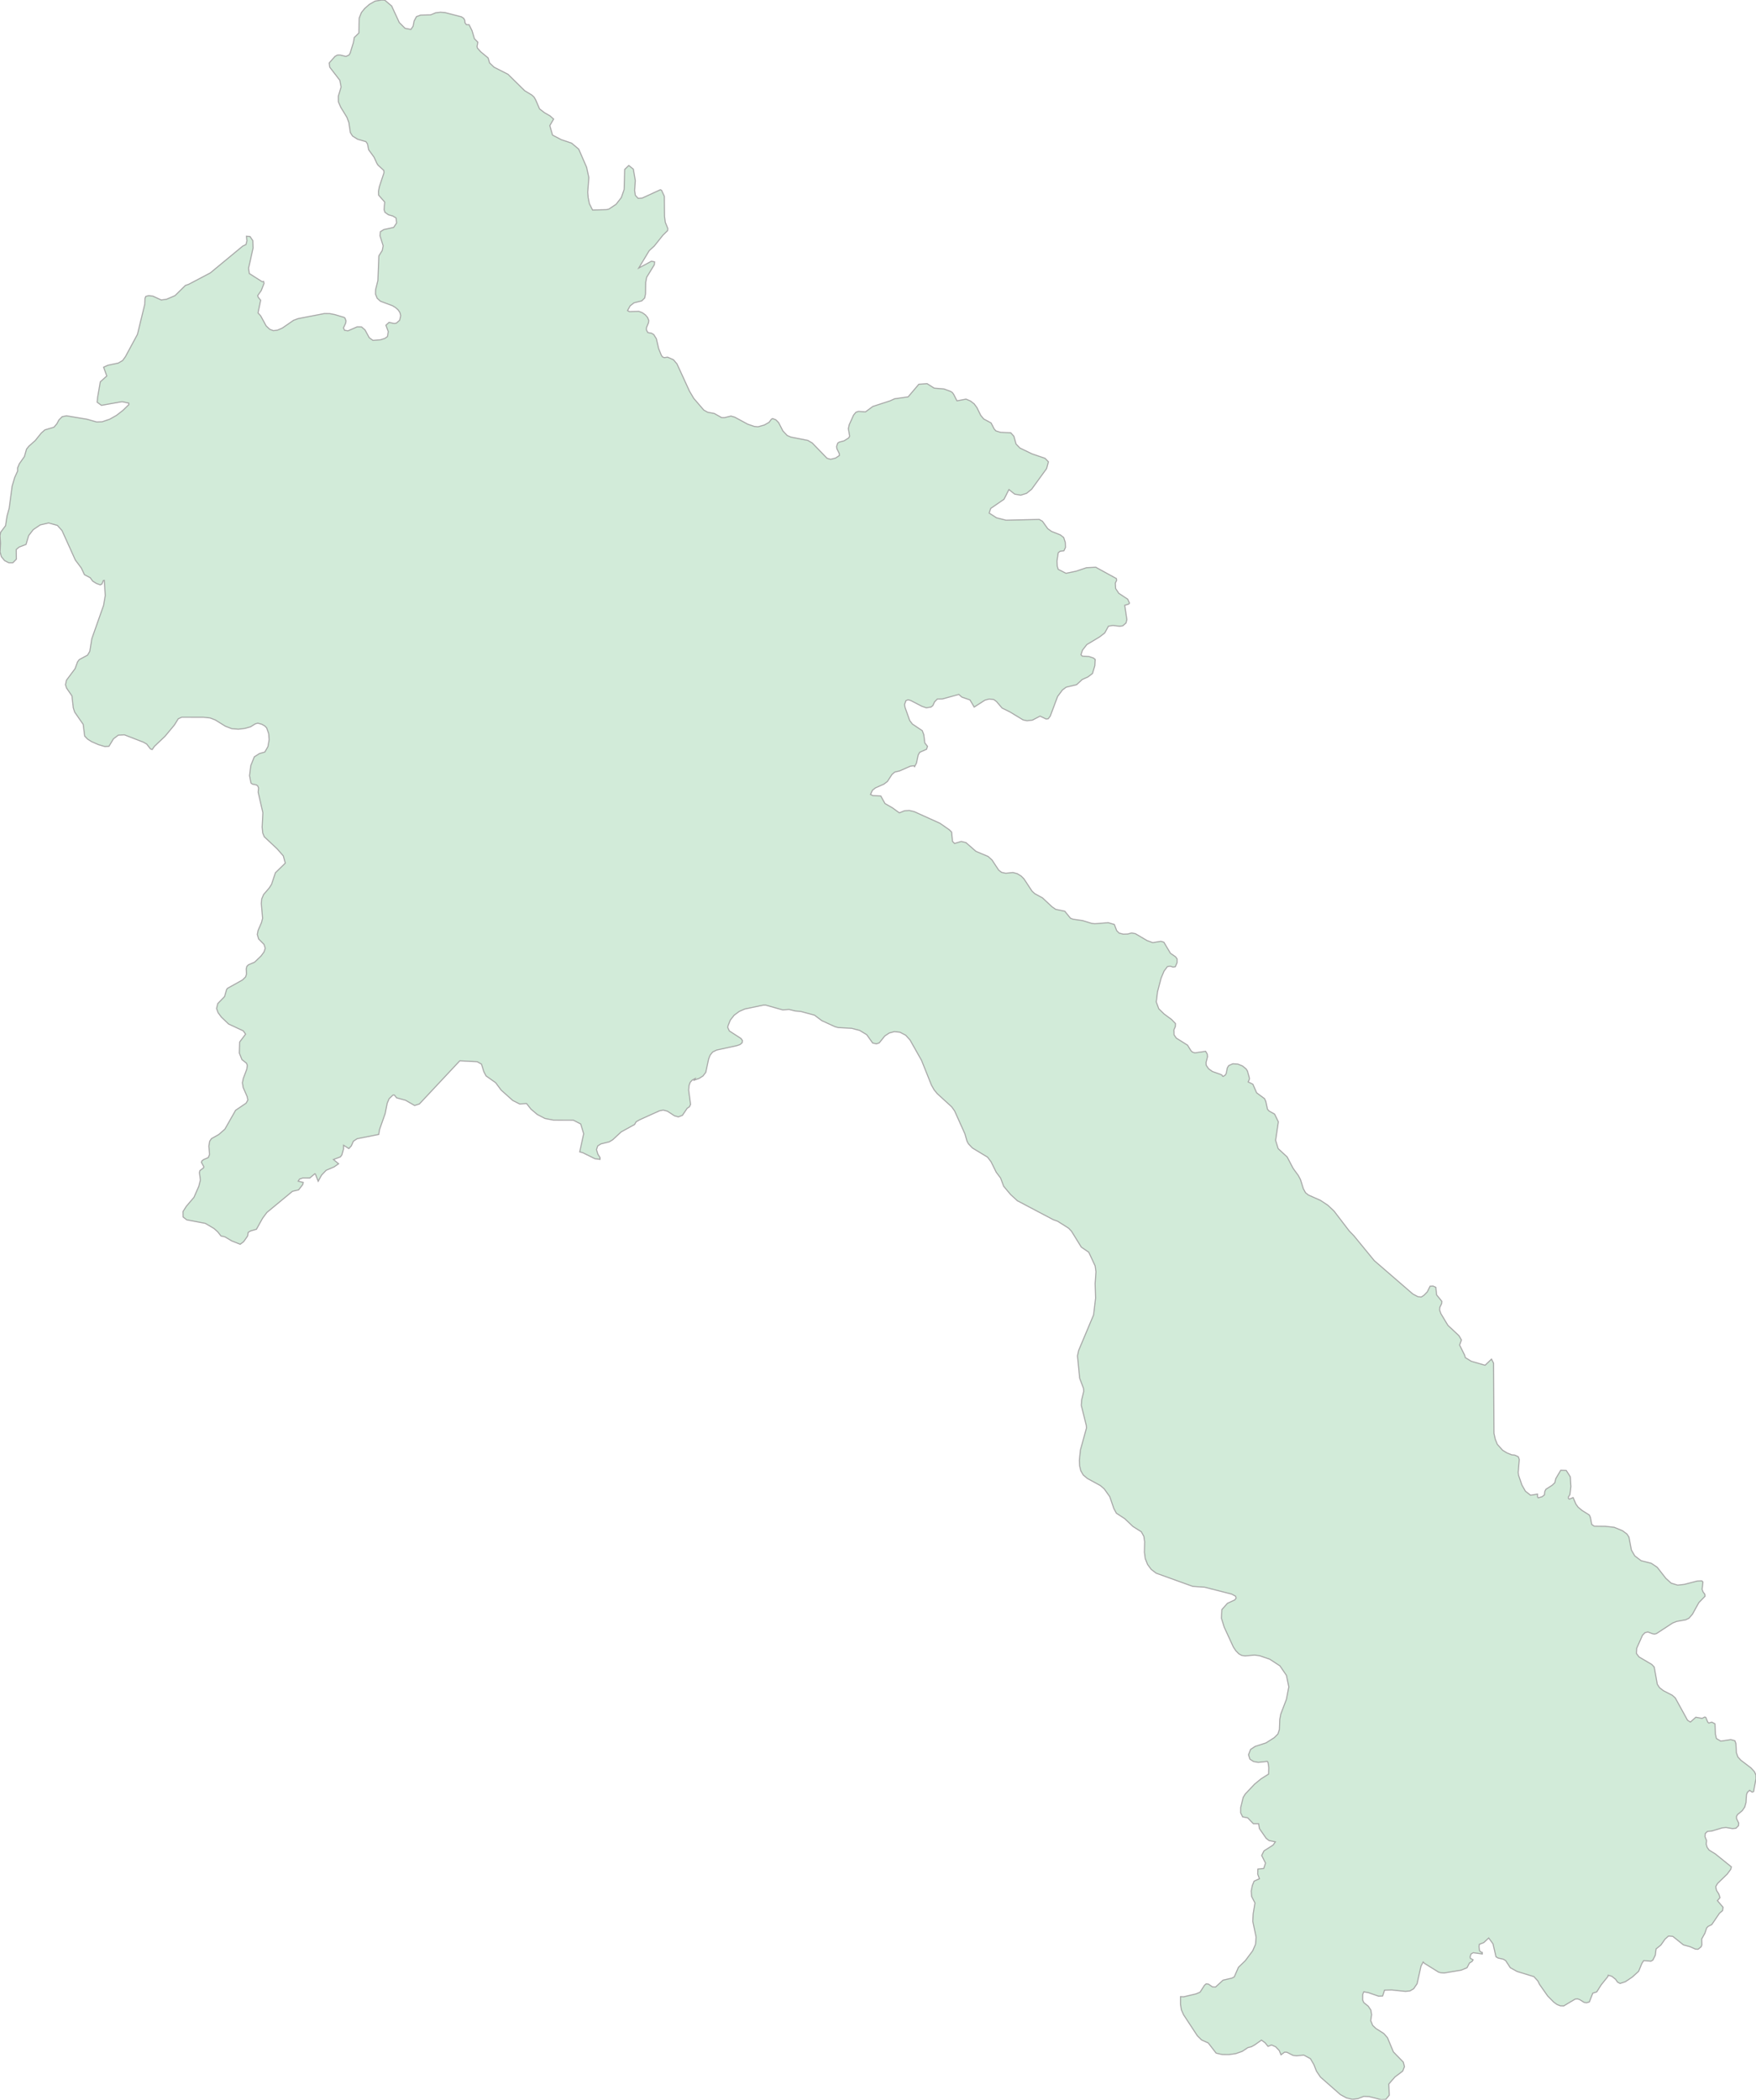 <svg xmlns="http://www.w3.org/2000/svg" xmlns:xlink="http://www.w3.org/1999/xlink" width="418.404" height="500.0" viewBox="0.0 0.0 418.404 500.0" preserveAspectRatio="xMinYMin meet"><g transform="matrix(1,0,0,-1,0,500.0)"><g><path fill-rule="evenodd" fill="#D2EBD9" stroke="#A6A6A6" stroke-width="0.25" opacity="1" d="M 111.775,494.108 L 112.478,492.683 L 113.033,490.795 L 113.847,489.955 L 113.664,488.924 L 113.75,488.556 L 114.553,487.657 L 116.304,486.212 L 116.659,485.015 L 117.724,483.999 L 121.053,482.305 L 125.013,478.405 L 126.747,477.353 L 127.265,476.863 L 127.63,476.23 L 128.556,474.078 L 129.688,473.197 L 131.07,472.395 L 131.913,471.643 L 131.002,470.09 L 131.648,467.837 L 133.739,466.741 L 136.191,465.921 L 137.894,464.486 L 139.779,460.155 L 140.302,457.72 L 140.037,454.229 L 140.154,452.869 L 140.425,451.522 L 141.191,449.985 L 144.488,450.074 L 145.088,450.216 L 146.802,451.359 L 148.048,452.964 L 148.711,454.871 L 148.848,459.659 L 149.82,460.598 L 150.911,459.717 L 151.38,456.997 L 151.211,454.625 L 151.391,453.475 L 152.057,452.761 L 153.014,452.832 L 157.334,454.816 L 157.62,454.705 L 158.289,453.272 L 158.34,448.5 L 158.523,447.059 L 159.12,445.59 L 159.074,445.08 L 157.969,444.008 L 155.894,441.409 L 154.7,440.322 L 152.194,436.171 L 155.208,437.792 L 155.974,437.638 L 155.906,436.957 L 154.083,433.971 L 153.851,432.756 L 153.806,430.041 L 153.606,429.041 L 152.931,428.357 L 151.06,427.888 L 150.154,427.176 L 149.52,426.045 L 149.954,425.794 L 152.223,425.858 L 153.048,425.533 L 153.768,425.024 L 154.306,424.39 L 154.588,423.688 L 154.523,423.148 L 154.037,421.968 L 154.037,421.395 L 154.374,420.801 L 155.208,420.669 L 155.774,420.326 L 156.394,419.333 L 156.929,417.006 L 157.566,415.435 L 157.829,415.027 L 158.266,414.837 L 159.074,414.948 L 160.46,414.338 L 161.309,413.34 L 164.277,406.871 L 165.3,405.137 L 167.695,402.351 L 168.632,401.825 L 170.195,401.541 L 171.946,400.556 L 172.592,400.544 L 174.169,400.92 L 175.069,400.663 L 178.189,398.976 L 179.729,398.456 L 180.621,398.371 L 182.118,398.792 L 183.244,399.434 L 183.801,400.174 L 184.092,400.327 L 184.858,400.033 L 185.53,399.358 L 186.541,397.381 L 187.564,396.293 L 188.481,395.908 L 192.461,395.135 L 193.536,394.512 L 197.061,390.871 L 197.901,390.621 L 199.079,390.917 L 199.999,391.518 L 199.97,391.998 L 199.41,393.146 L 199.342,393.705 L 199.61,394.481 L 199.953,394.713 L 201.11,395.019 L 202.227,395.728 L 202.45,396.131 L 202.142,397.912 L 202.347,398.866 L 203.387,401.168 L 203.927,401.822 L 204.542,402.033 L 206.222,401.923 L 207.979,403.219 L 212.045,404.534 L 213.153,405.036 L 216.382,405.498 L 218.931,408.502 L 220.899,408.642 L 222.577,407.575 L 224.942,407.373 L 226.517,406.788 L 226.925,406.525 L 227.248,406.063 L 228.02,404.546 L 230.174,404.956 L 231.22,404.519 L 232.123,403.825 L 232.783,402.926 L 233.668,401.106 L 234.394,400.229 L 236.143,399.288 L 236.9,397.824 L 237.309,397.387 L 238.429,397.044 L 240.823,396.95 L 241.572,396.125 L 242.097,394.267 L 243.017,393.314 L 245.869,391.934 L 249.012,390.859 L 249.812,390.028 L 249.372,388.407 L 245.8,383.484 L 244.589,382.514 L 243.212,382.081 L 241.766,382.331 L 240.4,383.42 L 239.229,381.108 L 236.057,378.927 L 235.691,377.82 L 237.446,376.695 L 239.703,376.128 L 247.618,376.305 L 248.383,375.878 L 249.652,374.104 L 250.543,373.459 L 252.643,372.632 L 253.446,371.995 L 253.821,370.858 L 253.872,369.64 L 253.498,368.84 L 252.612,368.736 L 252.143,368.377 L 251.846,366.402 L 251.903,365.205 L 252.126,364.433 L 253.995,363.482 L 256.358,363.966 L 258.858,364.806 L 261.089,364.922 L 266.001,362.232 L 266.055,361.789 L 265.75,361.157 L 265.83,359.835 L 266.575,358.721 L 268.704,357.313 L 269.121,356.388 L 268.941,356.154 L 267.99,355.858 L 268.501,352.455 L 268.295,351.645 L 267.533,350.977 L 266.801,350.865 L 265.167,351.057 L 264.112,350.889 L 263.232,349.275 L 261.984,348.315 L 258.961,346.503 L 257.918,345.175 L 257.572,344.088 L 257.858,343.761 L 259.492,343.656 L 260.541,343.304 L 260.949,342.976 L 260.864,341.466 L 260.307,339.614 L 259.212,338.794 L 257.858,338.182 L 256.532,336.957 L 254.041,336.357 L 253.172,335.725 L 252.001,334.155 L 250.246,329.465 L 249.76,328.84 L 249.246,328.784 L 247.823,329.462 L 245.995,328.517 L 244.703,328.367 L 243.766,328.568 L 240.629,330.467 L 238.766,331.387 L 237.457,332.914 L 236.811,333.41 L 235.703,333.538 L 234.7,333.277 L 232.123,331.625 L 231.114,333.328 L 229.185,333.992 L 228.457,334.627 L 224.542,333.555 L 223.334,333.538 L 222.679,332.86 L 222.277,331.984 L 221.837,331.625 L 220.702,331.45 L 219.651,331.81 L 216.999,333.184 L 216.365,333.368 L 215.851,333.143 L 215.531,332.213 L 215.668,331.487 L 216.756,328.427 L 217.396,327.584 L 219.754,326.006 L 220.108,325.052 L 220.359,323.082 L 221.002,322.274 L 220.771,321.578 L 219.142,320.852 L 218.785,320.224 L 218.371,318.284 L 217.914,317.43 L 217.739,317.65 L 216.925,317.551 L 214.359,316.418 L 213.188,316.143 L 212.536,315.579 L 211.445,313.904 L 210.593,313.261 L 208.61,312.387 L 207.876,311.82 L 207.416,310.807 L 207.976,310.539 L 209.862,310.454 L 210.873,308.646 L 212.653,307.626 L 214.291,306.436 L 215.531,306.937 L 216.691,306.998 L 217.828,306.727 L 223.965,303.954 L 226.182,302.414 L 226.751,301.85 L 226.957,299.639 L 227.443,299.146 L 229.043,299.623 L 230.168,299.34 L 232.543,297.269 L 235.434,296.054 L 236.366,295.216 L 237.954,292.802 L 238.646,292.265 L 239.632,292.045 L 241.349,292.225 L 242.389,291.95 L 243.315,291.382 L 243.989,290.702 L 245.892,287.805 L 246.543,287.201 L 248.4,286.186 L 250.698,284.04 L 251.526,283.466 L 253.703,283.012 L 255.069,281.336 L 255.715,281.098 L 257.978,280.774 L 260.121,280.113 L 260.881,280.027 L 264.061,280.279 L 265.524,279.849 L 266.07,278.393 L 266.65,277.803 L 267.618,277.545 L 268.704,277.575 L 269.641,277.831 L 270.544,277.653 L 273.318,276.018 L 274.659,275.53 L 276.633,275.846 L 277.319,275.629 L 278.89,272.987 L 280.093,272.165 L 280.459,271.674 L 280.459,270.757 L 280.05,269.785 L 279.496,269.704 L 278.847,269.918 L 278.173,269.827 L 277.37,268.772 L 276.644,267.042 L 275.801,263.812 L 275.51,261.397 L 276.107,259.775 L 277.39,258.528 L 279.13,257.249 L 280.093,256.249 L 280.059,255.543 L 279.713,254.771 L 279.75,253.56 L 280.276,252.8 L 282.962,251.114 L 283.765,249.803 L 284.133,249.461 L 284.716,249.282 L 287.262,249.652 L 287.636,249.029 L 287.722,248.383 L 287.365,246.987 L 287.402,246.327 L 287.985,245.48 L 288.885,244.841 L 290.768,244.181 L 291.176,243.976 L 291.299,243.733 L 291.453,243.67 L 291.959,244.004 L 292.185,244.415 L 292.436,245.706 L 292.762,246.245 L 293.759,246.692 L 294.939,246.614 L 296.048,246.158 L 296.894,245.474 L 297.231,244.952 L 297.676,243.371 L 297.694,243.016 L 297.408,242.353 L 298.517,241.819 L 299.425,239.765 L 301.305,238.376 L 301.602,237.736 L 302.014,235.84 L 302.391,235.428 L 303.7,234.701 L 304.597,232.863 L 303.94,228.445 L 304.551,226.479 L 306.694,224.495 L 308.123,221.764 L 309.351,220.081 L 309.86,219.124 L 310.557,216.911 L 311.068,215.984 L 311.743,215.435 L 314.626,214.161 L 316.42,212.971 L 317.866,211.604 L 321.466,206.896 L 322.637,205.673 L 327.446,199.806 L 336.632,191.865 L 337.841,191.222 L 338.644,191.141 L 339.284,191.551 L 340.087,192.377 L 340.752,193.709 L 341.452,193.745 L 342.112,193.451 L 342.301,191.656 L 343.55,190.112 L 343.507,189.58 L 343.058,188.659 L 343.012,188.054 L 343.318,187.184 L 344.987,184.409 L 347.647,181.91 L 348.215,180.906 L 347.784,179.701 L 348.984,177.284 L 349.124,176.725 L 350.553,175.844 L 353.85,174.888 L 355.381,176.351 L 355.873,175.393 L 355.964,158.691 L 356.273,157.283 L 356.776,156.052 L 358.03,154.653 L 359.079,154.012 L 360.193,153.559 L 360.933,153.496 L 361.776,153.1 L 362.005,152.447 L 361.747,149.359 L 361.83,148.7 L 362.605,146.421 L 363.462,144.898 L 364.69,143.945 L 366.336,144.21 L 366.33,143.584 L 366.505,143.325 L 367.428,143.578 L 367.988,144.01 L 368.102,144.889 L 368.353,145.363 L 369.845,146.322 L 370.465,146.918 L 370.691,147.878 L 371.876,149.889 L 373.194,149.836 L 374.154,148.337 L 374.308,146.018 L 374.074,144.1 L 373.702,143.51 L 373.702,143.182 L 373.922,143.018 L 374.831,143.376 L 375.502,141.812 L 376.016,141.1 L 376.971,140.305 L 378.685,139.233 L 378.942,138.668 L 379.268,136.982 L 379.862,136.569 L 382.462,136.542 L 384.623,136.301 L 386.597,135.485 L 387.657,134.702 L 388.131,133.961 L 388.72,130.872 L 389.523,129.492 L 391.051,128.335 L 393.437,127.746 L 394.874,126.776 L 396.926,124.141 L 398.2,122.999 L 399.743,122.532 L 401.349,122.717 L 404.423,123.511 L 405.503,123.546 L 405.758,123.267 L 405.563,121.51 L 405.818,120.853 L 406.195,120.395 L 406.26,119.881 L 404.783,118.362 L 403.269,115.616 L 402.435,114.653 L 401.635,114.264 L 399.526,113.892 L 398.537,113.506 L 394.7,110.999 L 394.234,110.871 L 393.729,110.957 L 392.651,111.376 L 391.968,111.222 L 391.36,110.598 L 389.974,107.48 L 389.897,106.283 L 390.531,105.437 L 393.574,103.644 L 394.149,103.03 L 394.891,98.912 L 395.423,98.106 L 396.346,97.393 L 398.454,96.307 L 399.166,95.675 L 402.092,90.356 L 402.772,89.925 L 404.066,91.075 L 405.563,90.805 L 406.163,91.111 L 406.435,91.049 L 406.909,89.913 L 407.149,89.686 L 407.866,89.908 L 408.623,89.516 L 408.743,87.021 L 408.981,85.995 L 410.015,85.386 L 412.389,85.749 L 413.361,85.49 L 413.612,84.825 L 413.732,82.623 L 414.104,81.598 L 414.761,80.867 L 417.227,78.989 L 418.029,78.105 L 418.389,77.31 L 418.404,76.427 L 417.829,73.356 L 417.469,73.247 L 416.875,73.672 L 416.352,73.182 L 416.149,72.65 L 416.024,70.776 L 415.718,69.687 L 415.144,68.833 L 414.015,67.899 L 413.766,67.467 L 413.784,66.905 L 414.292,65.872 L 414.241,65.258 L 413.629,64.633 L 412.778,64.55 L 411.263,64.813 L 410.366,64.724 L 407.866,63.974 L 406.832,63.881 L 406.306,63.381 L 406.258,62.605 L 406.629,61.695 L 406.546,60.846 L 406.769,60.089 L 407.212,59.456 L 408.735,58.511 L 412.532,55.445 L 412.375,54.843 L 411.561,53.736 L 409.252,51.494 L 408.812,50.727 L 409.001,49.842 L 409.555,48.951 L 409.829,48.119 L 409.209,47.394 L 410.546,45.836 L 410.443,45.029 L 409.698,44.393 L 407.866,41.696 L 407.006,41.269 L 406.649,40.891 L 406.209,39.598 L 405.463,38.266 L 405.498,36.846 L 405.326,36.408 L 404.612,35.82 L 403.977,35.847 L 402.689,36.427 L 401.109,36.86 L 398.572,38.894 L 397.554,38.967 L 396.72,38.216 L 395.743,36.823 L 394.603,35.906 L 394.403,34.383 L 393.82,33.225 L 393.349,32.966 L 391.654,33.121 L 391.206,32.441 L 390.446,30.572 L 388.937,29.203 L 387.243,28.065 L 386.014,27.675 L 385.423,27.98 L 384.951,28.66 L 384.045,29.384 L 383.177,29.644 L 383.14,29.356 L 381.525,27.353 L 380.451,25.657 L 379.519,25.369 L 378.691,23.265 L 377.999,23.073 L 377.439,23.174 L 376.405,23.824 L 375.902,23.995 L 375.316,23.951 L 372.593,22.326 L 371.765,22.355 L 370.993,22.661 L 370.225,23.212 L 368.771,24.681 L 366.833,27.443 L 366.405,28.293 L 365.479,29.303 L 361.456,30.536 L 359.85,31.435 L 358.762,33.109 L 358.193,33.455 L 356.924,33.737 L 356.444,34.032 L 355.739,37.108 L 354.716,38.501 L 353.53,37.395 L 352.49,37 L 352.398,36.439 L 352.541,35.481 L 352.781,35.202 L 353.187,35.054 L 353.187,34.7 L 351.027,35.001 L 350.513,34.7 L 350.301,34.049 L 350.353,33.666 L 350.993,33.31 L 350.753,32.919 L 350.127,32.538 L 349.558,31.424 L 348.153,30.837 L 344.081,30.17 L 343.324,30.226 L 342.787,30.364 L 339.427,32.447 L 339.101,32.795 L 338.587,31.826 L 337.655,27.624 L 336.838,26.425 L 335.958,25.899 L 334.901,25.778 L 331.632,26.126 L 329.892,26.085 L 329.443,24.687 L 328.489,24.642 L 326.055,25.484 L 324.94,25.681 L 324.689,25.054 L 324.675,23.75 L 324.94,23.138 L 326.015,22.263 L 326.629,21.351 L 326.82,20.255 L 326.603,18.838 L 327.069,17.688 L 327.832,16.962 L 329.729,15.754 L 330.592,14.765 L 332.003,11.381 L 334.372,8.943 L 334.644,7.869 L 334.235,6.812 L 332.378,5.407 L 330.912,3.732 L 331.015,1.057 L 330.203,0.062 L 329.1,0.0 L 326.238,0.732 L 324.94,0.787 L 323.569,0.235 L 322.209,0.094 L 320.832,0.408 L 319.36,1.219 L 314.609,5.395 L 313.671,6.794 L 313.048,8.377 L 312.226,9.772 L 310.677,10.604 L 308.888,10.451 L 308.097,10.54 L 306.648,11.283 L 306.083,11.316 L 305.217,10.687 L 304.808,11.699 L 303.962,12.589 L 302.965,13.026 L 302.128,12.692 L 301.439,13.545 L 300.568,14.184 L 299.025,13.085 L 298.208,12.621 L 297.288,12.371 L 295.974,11.494 L 294.431,10.965 L 292.788,10.73 L 291.219,10.747 L 289.765,11.086 L 287.893,13.504 L 286.31,14.212 L 285.293,15.217 L 282.005,20.228 L 281.482,21.41 L 281.276,22.731 L 281.279,24.533 L 282.047,24.504 L 284.936,25.187 L 285.939,25.596 L 286.996,27.247 L 287.385,27.577 L 287.933,27.527 L 288.905,26.853 L 289.616,26.815 L 291.416,28.461 L 293.519,28.946 L 294.088,29.238 L 295.076,31.509 L 296.725,33.109 L 298.482,35.46 L 299.151,36.998 L 299.294,38.686 L 298.499,42.474 L 298.588,44.22 L 299.017,46.846 L 298.219,48.415 L 298.134,49.703 L 298.394,50.999 L 298.819,52.048 L 300.082,52.614 L 299.671,53.718 L 299.717,54.927 L 301.114,55.066 L 301.534,56.336 L 300.622,58.152 L 301.162,59.243 L 303.354,60.645 L 303.88,61.401 L 302.391,61.695 L 301.694,62.233 L 300.077,64.559 L 299.888,65.714 L 298.639,65.714 L 297.288,67.117 L 296.076,67.353 L 295.616,68.303 L 295.625,69.589 L 296.214,71.98 L 296.694,72.776 L 298.951,75.161 L 300.479,76.412 L 302.271,77.538 L 302.317,79.081 L 302.134,80.31 L 301.942,80.553 L 299.805,80.319 L 298.679,80.527 L 297.811,81.091 L 297.488,82.14 L 297.974,83.407 L 299.077,84.134 L 301.654,84.963 L 303.62,86.21 L 304.5,87.095 L 304.837,88.125 L 304.928,90.552 L 305.162,91.803 L 306.523,95.364 L 307.083,98.308 L 306.525,101.029 L 304.977,103.297 L 302.522,104.9 L 300.139,105.71 L 298.922,105.865 L 296.654,105.672 L 295.856,105.79 L 295.176,106.179 L 294.476,106.883 L 293.871,107.795 L 291.688,112.529 L 291.028,114.671 L 291.131,116.706 L 292.459,118.201 L 294.208,119.004 L 294.528,119.429 L 294.425,119.875 L 293.476,120.389 L 287.042,122.033 L 284.205,122.229 L 275.473,125.372 L 274.301,126.279 L 273.436,127.445 L 272.89,128.816 L 272.684,130.325 L 272.733,132.89 L 272.547,134.137 L 271.944,135.235 L 269.944,136.497 L 267.995,138.352 L 266.004,139.65 L 265.395,140.767 L 264.424,143.596 L 263.098,145.455 L 262.178,146.242 L 259.075,147.934 L 258.104,148.757 L 257.515,149.77 L 257.238,150.947 L 257.178,152.25 L 257.432,154.725 L 258.869,159.923 L 258.832,160.555 L 257.641,165.327 L 257.732,166.682 L 258.209,168.658 L 258.172,169.354 L 257.246,171.817 L 256.732,177.122 L 257.006,178.407 L 260.578,186.903 L 261.044,190.872 L 260.938,194.337 L 261.135,197.165 L 260.938,198.549 L 259.418,201.803 L 257.641,203.019 L 255.304,206.806 L 254.646,207.504 L 252.018,209.173 L 250.983,209.542 L 242.403,214.065 L 240.789,215.546 L 239.146,217.51 L 238.406,219.478 L 237.377,220.84 L 236.131,223.361 L 235.294,224.45 L 231.697,226.623 L 230.743,227.626 L 230.411,228.244 L 229.903,230.007 L 227.457,235.449 L 226.751,236.435 L 223.3,239.581 L 222.562,240.489 L 221.931,241.61 L 219.579,247.479 L 216.828,252.353 L 215.799,253.478 L 214.439,254.19 L 213.102,254.326 L 211.888,254.011 L 210.822,253.296 L 209.49,251.647 L 208.828,251.427 L 207.933,251.617 L 206.513,253.608 L 204.816,254.633 L 202.924,255.123 L 199.713,255.299 L 198.964,255.504 L 195.816,256.945 L 194.076,258.253 L 190.85,259.128 L 189.433,259.26 L 188.027,259.613 L 186.49,259.51 L 182.444,260.643 L 181.884,260.646 L 177.472,259.726 L 176.129,259.137 L 174.923,258.241 L 174.001,257.068 L 173.443,255.653 L 173.426,255.274 L 173.786,254.5 L 176.564,252.703 L 176.901,252.223 L 176.838,251.692 L 176.338,251.259 L 175.629,251.011 L 170.746,249.944 L 169.806,249.479 L 169.203,248.738 L 168.849,247.834 L 168.169,244.646 L 167.509,243.781 L 166.592,243.196 L 165.432,242.787 L 165.635,243.16 L 164.926,242.787 L 164.449,242.251 L 164.175,241.476 L 164.089,240.417 L 164.546,237.013 L 164.277,236.447 L 163.729,236.068 L 162.603,234.407 L 161.637,234.031 L 160.717,234.284 L 159.009,235.398 L 158.014,235.654 L 157.111,235.467 L 152.363,233.322 L 151.551,232.842 L 151.211,232.223 L 148.014,230.457 L 145.985,228.58 L 145.145,228.079 L 143.185,227.599 L 142.425,227.124 L 142.128,226.236 L 142.445,225.173 L 142.974,224.336 L 142.974,223.913 L 141.751,224.075 L 138.911,225.476 L 138.128,225.699 L 139.071,230.025 L 138.368,232.343 L 136.594,233.253 L 131.868,233.271 L 129.848,233.656 L 128.007,234.611 L 126.51,235.882 L 125.473,237.204 L 123.822,237.102 L 122.173,237.94 L 119.401,240.417 L 118.104,242.169 L 115.807,243.793 L 115.284,244.791 L 114.721,246.599 L 113.704,247.17 L 109.555,247.385 L 99.924,237.106 L 98.789,236.741 L 96.655,237.979 L 94.492,238.576 L 93.972,239.227 L 93.626,239.227 L 92.715,238.354 L 92.263,237.293 L 91.775,234.821 L 90.429,230.998 L 90.235,229.845 L 85.1,228.836 L 84.197,228.244 L 83.714,227.133 L 83.12,226.485 L 81.857,227.284 L 81.857,226.401 L 81.469,225.005 L 81.109,224.507 L 79.451,223.883 L 80.68,222.871 L 79.589,222.115 L 77.72,221.317 L 76.628,220.18 L 75.817,218.704 L 75.14,220.435 L 74.997,220.483 L 73.811,219.472 L 72.143,219.481 L 71.377,219.223 L 71.04,218.725 L 72.263,218.425 L 72.128,217.909 L 71.143,216.647 L 69.68,216.305 L 63.582,211.265 L 62.565,209.892 L 61.102,207.264 L 59.708,206.872 L 59.142,206.536 L 59.005,205.676 L 58.062,204.325 L 57.239,203.699 L 55.233,204.487 L 53.582,205.47 L 52.65,205.673 L 51.885,206.653 L 50.976,207.465 L 48.902,208.681 L 44.502,209.512 L 43.622,210.198 L 43.602,211.481 L 44.364,212.704 L 46.216,214.883 L 47.37,217.51 L 47.75,219.007 L 47.513,220.768 L 47.633,221.245 L 48.502,221.905 L 48.57,222.154 L 47.999,223.19 L 48.102,223.55 L 48.502,223.865 L 49.636,224.357 L 49.939,225.098 L 49.765,227.079 L 49.97,228.253 L 50.382,228.86 L 52.125,229.836 L 53.582,231.112 L 56.133,235.606 L 58.634,237.3 L 59.056,238.054 L 58.885,238.87 L 57.939,241.039 L 57.754,242.157 L 57.976,243.204 L 58.799,245.39 L 58.925,246.309 L 58.731,246.818 L 57.645,247.671 L 57.022,249.244 L 57.119,251.889 L 58.516,253.737 L 57.971,254.515 L 54.473,256.144 L 52.745,257.791 L 51.97,258.839 L 51.599,259.849 L 51.893,261.018 L 53.502,262.683 L 54.005,264.395 L 54.231,264.666 L 57.779,266.641 L 58.514,267.366 L 58.722,268.006 L 58.668,269.306 L 58.819,269.878 L 59.199,270.261 L 60.656,270.87 L 62.194,272.343 L 62.902,273.301 L 63.199,274.187 L 62.905,275.112 L 61.605,276.421 L 61.305,277.481 L 61.491,278.43 L 62.308,280.312 L 62.565,281.309 L 62.271,284.806 L 62.359,285.933 L 62.802,286.982 L 64.148,288.547 L 64.702,289.421 L 65.622,292.17 L 67.971,294.455 L 67.5,296.185 L 66.022,297.874 L 62.957,300.748 L 62.594,301.653 L 62.462,303.033 L 62.634,306.467 L 61.508,311.364 L 61.605,312.357 L 61.411,312.845 L 61.091,313.078 L 60.154,313.273 L 59.791,313.544 L 59.454,315.288 L 59.754,317.682 L 60.588,319.768 L 61.828,320.563 L 63.097,320.912 L 63.842,322.21 L 64.131,323.873 L 64.017,325.302 L 63.537,326.659 L 63.097,327.123 L 62.365,327.536 L 61.422,327.79 L 60.834,327.633 L 59.702,326.922 L 58.365,326.547 L 56.816,326.356 L 55.222,326.483 L 53.696,327.061 L 51.268,328.571 L 50.065,329.026 L 48.502,329.195 L 43.279,329.201 L 42.462,328.823 L 41.576,327.378 L 39.333,324.679 L 36.798,322.271 L 36.267,321.506 L 35.853,321.657 L 34.953,322.809 L 34.153,323.267 L 29.647,325.01 L 28.195,324.937 L 27.032,324.059 L 25.964,322.28 L 25.004,322.216 L 23.418,322.689 L 21.827,323.385 L 20.855,324.002 L 20.175,324.713 L 19.821,327.504 L 17.792,330.42 L 17.463,331.431 L 17.149,334.271 L 15.855,336.154 L 15.598,336.957 L 15.838,338.026 L 17.884,340.763 L 18.486,342.399 L 18.875,342.924 L 20.855,343.99 L 21.392,344.893 L 21.872,347.889 L 24.675,355.828 L 25.075,358.18 L 24.849,361.795 L 24.598,361.725 L 24.307,360.944 L 23.895,360.724 L 22.987,361.051 L 22.078,361.616 L 21.484,362.434 L 20.124,363.138 L 19.366,364.748 L 17.944,366.642 L 14.781,373.645 L 13.672,374.884 L 11.58,375.457 L 9.575,374.994 L 7.923,373.872 L 6.835,372.467 L 6.197,370.345 L 4.557,369.725 L 3.872,369.143 L 3.906,366.845 L 3.066,365.992 L 2.077,365.989 L 1.08,366.514 L 0.326,367.433 L 0.011,368.59 L 0.123,370.628 L 0.0,372.431 L 0.151,373.247 L 1.32,374.814 L 1.677,377.119 L 2.189,378.97 L 2.886,384.216 L 3.483,386.258 L 4.194,387.818 L 4.194,388.587 L 4.594,389.537 L 5.82,391.295 L 6.317,393.036 L 6.886,393.757 L 8.386,395.08 L 9.812,396.855 L 10.678,397.625 L 12.86,398.276 L 13.54,399.074 L 14.046,400.009 L 14.803,400.77 L 15.846,400.978 L 20.666,400.183 L 23.018,399.517 L 24.307,399.557 L 26.095,400.156 L 27.747,401.082 L 29.278,402.268 L 30.69,403.635 L 30.69,403.999 L 29.084,404.341 L 24.169,403.476 L 23.147,404.219 L 23.264,405.394 L 23.895,409.071 L 25.444,410.466 L 24.681,412.563 L 25.698,413.019 L 28.181,413.542 L 29.218,414.146 L 29.884,415.067 L 32.75,420.381 L 34.501,427.578 L 34.553,428.943 L 34.741,429.418 L 35.458,429.602 L 36.47,429.464 L 38.421,428.568 L 39.673,428.737 L 41.704,429.602 L 44.176,432.035 L 44.944,432.292 L 50.113,435.017 L 57.839,441.4 L 58.611,441.771 L 58.834,442.665 L 58.716,443.734 L 59.574,443.673 L 60.239,442.702 L 60.305,440.951 L 59.228,436.119 L 59.402,434.864 L 62.445,432.933 L 62.814,432.983 L 62.905,432.504 L 62.245,430.807 L 61.394,429.605 L 61.508,429.24 L 62.108,428.504 L 61.479,425.493 L 62.108,424.791 L 63.434,422.37 L 64.285,421.576 L 65.145,421.258 L 66.108,421.374 L 67.28,421.889 L 69.954,423.731 L 71.017,424.126 L 77.3,425.334 L 78.543,425.321 L 79.731,425.098 L 81.974,424.429 L 82.212,424.239 L 82.446,423.583 L 82.36,423.044 L 81.84,421.913 L 82.092,421.349 L 82.906,421.215 L 85.086,422.168 L 86.146,422.152 L 86.977,421.432 L 87.98,419.582 L 88.863,418.944 L 90.7,419.091 L 91.723,419.428 L 92.318,419.867 L 92.509,421.04 L 91.949,422.554 L 92.695,423.231 L 93.938,422.967 L 94.446,423.059 L 95.223,423.74 L 95.469,424.837 L 95.275,425.597 L 94.835,426.241 L 94.221,426.772 L 93.523,427.195 L 90.646,428.268 L 89.872,428.976 L 89.463,429.979 L 89.489,430.991 L 90.04,433.2 L 90.269,439.072 L 91.075,440.34 L 91.295,441.464 L 90.549,443.836 L 90.629,444.816 L 91.443,445.338 L 93.801,445.848 L 94.498,446.902 L 94.369,448.088 L 93.578,448.571 L 92.543,448.857 L 91.72,449.441 L 91.52,450.065 L 91.658,451.888 L 90.206,453.54 L 90.175,454.441 L 90.378,455.502 L 91.478,458.828 L 91.452,459.41 L 90.075,460.669 L 89.803,461.09 L 89.109,462.593 L 87.846,464.323 L 87.555,465.755 L 87.172,466.276 L 85.206,466.842 L 84,467.603 L 83.474,468.435 L 83.12,470.814 L 82.666,472.044 L 81.16,474.513 L 80.634,475.756 L 80.611,477.072 L 81.272,479.278 L 80.972,480.876 L 78.577,483.987 L 78.44,485.011 L 79.817,486.571 L 80.389,486.882 L 81.092,486.889 L 82.434,486.564 L 83.166,486.901 L 83.437,487.37 L 84.197,489.856 L 84.409,491.064 L 85.515,492.142 L 85.592,495.702 L 86.115,497.013 L 86.895,497.981 L 88.026,498.973 L 89.355,499.731 L 90.938,500.0 L 91.672,499.969 L 93.321,498.574 L 95.141,494.633 L 96.512,493.258 L 97.912,492.989 L 98.429,493.768 L 98.664,494.982 L 99.224,496.03 L 100.204,496.401 L 102.609,496.46 L 103.789,496.954 L 104.938,497.09 L 106.021,497.01 L 109.944,495.996 L 110.487,495.638 L 110.741,495.143 L 110.778,494.599 L 111.15,494.108 L 111.775,494.108 z" /></g></g></svg>